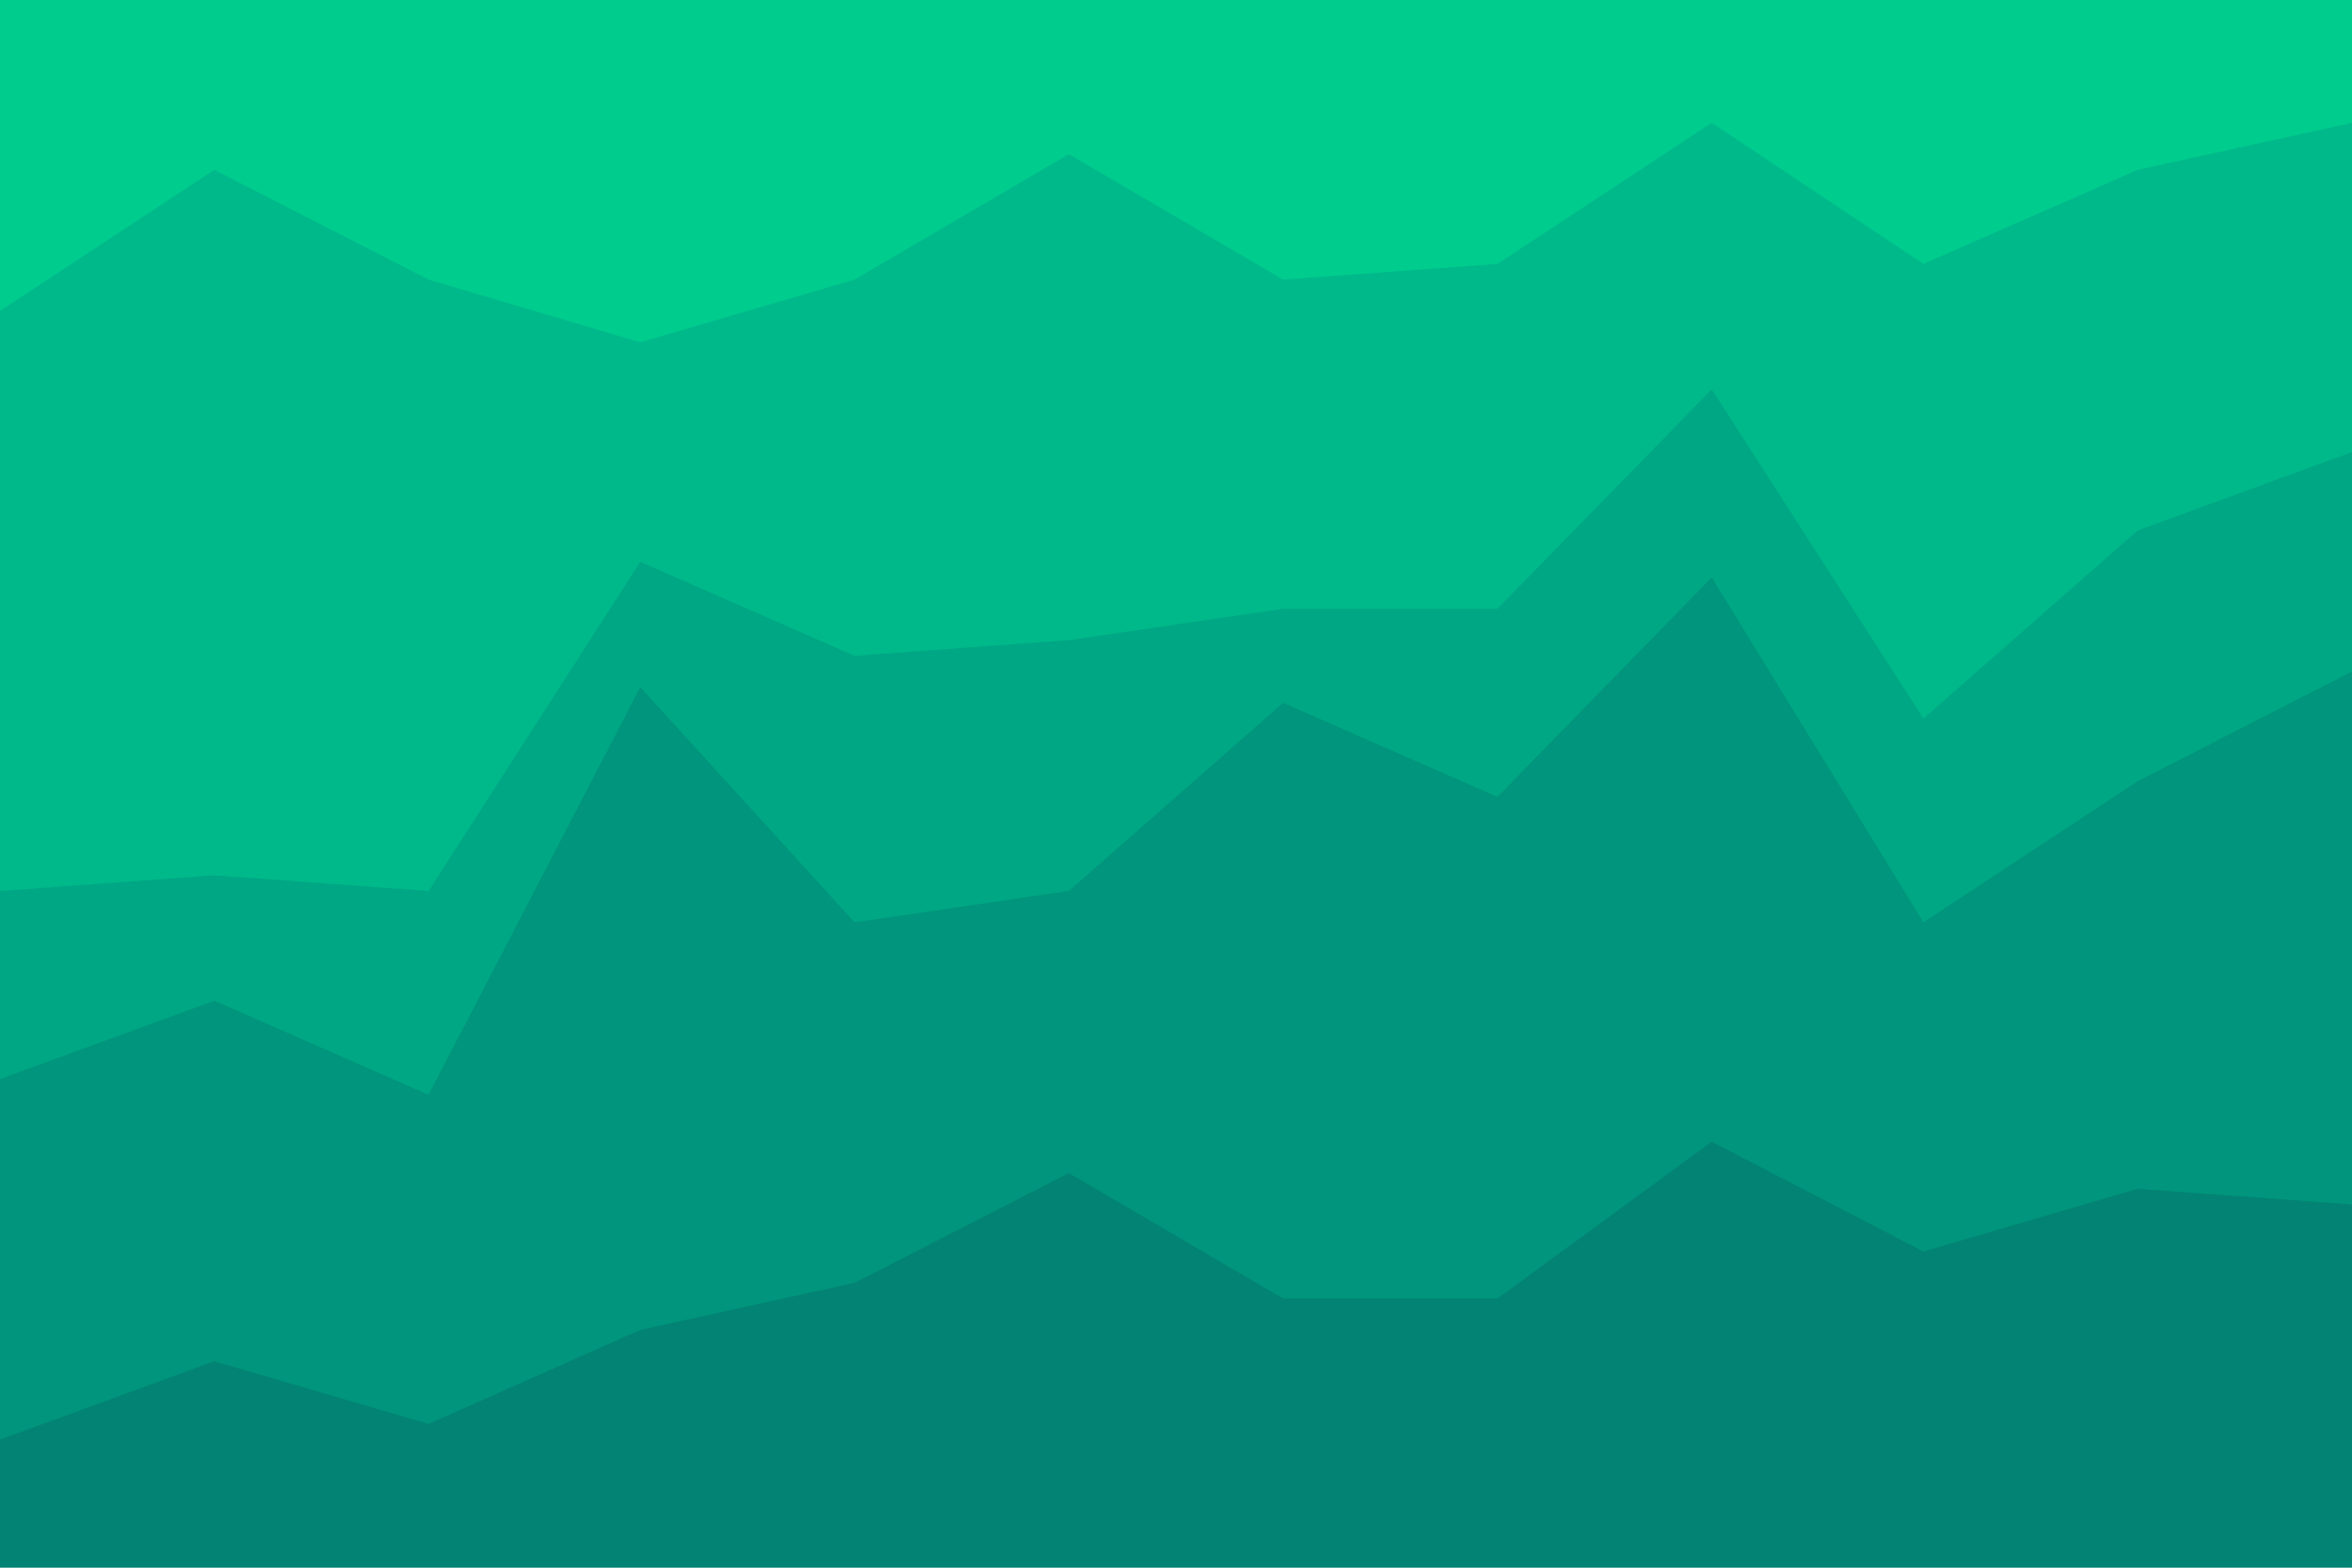 <svg id="visual" viewBox="0 0 900 600" width="900" height="600" xmlns="http://www.w3.org/2000/svg" xmlns:xlink="http://www.w3.org/1999/xlink" version="1.1"><path d="M0 121L82 67L164 109L245 133L327 109L409 61L491 109L573 103L655 49L736 103L818 67L900 49L900 0L818 0L736 0L655 0L573 0L491 0L409 0L327 0L245 0L164 0L82 0L0 0Z" fill="#00cc8e"></path><path d="M0 343L82 337L164 343L245 217L327 253L409 247L491 235L573 235L655 151L736 277L818 205L900 175L900 47L818 65L736 101L655 47L573 101L491 107L409 59L327 107L245 131L164 107L82 65L0 119Z" fill="#00b98a"></path><path d="M0 415L82 385L164 421L245 265L327 355L409 343L491 271L573 307L655 223L736 355L818 301L900 259L900 173L818 203L736 275L655 149L573 233L491 233L409 245L327 251L245 215L164 341L82 335L0 341Z" fill="#00a784"></path><path d="M0 553L82 523L164 547L245 511L327 493L409 451L491 499L573 499L655 439L736 481L818 457L900 463L900 257L818 299L736 353L655 221L573 305L491 269L409 341L327 353L245 263L164 419L82 383L0 413Z" fill="#00957c"></path><path d="M0 601L82 601L164 601L245 601L327 601L409 601L491 601L573 601L655 601L736 601L818 601L900 601L900 461L818 455L736 479L655 437L573 497L491 497L409 449L327 491L245 509L164 545L82 521L0 551Z" fill="#038373"></path></svg>